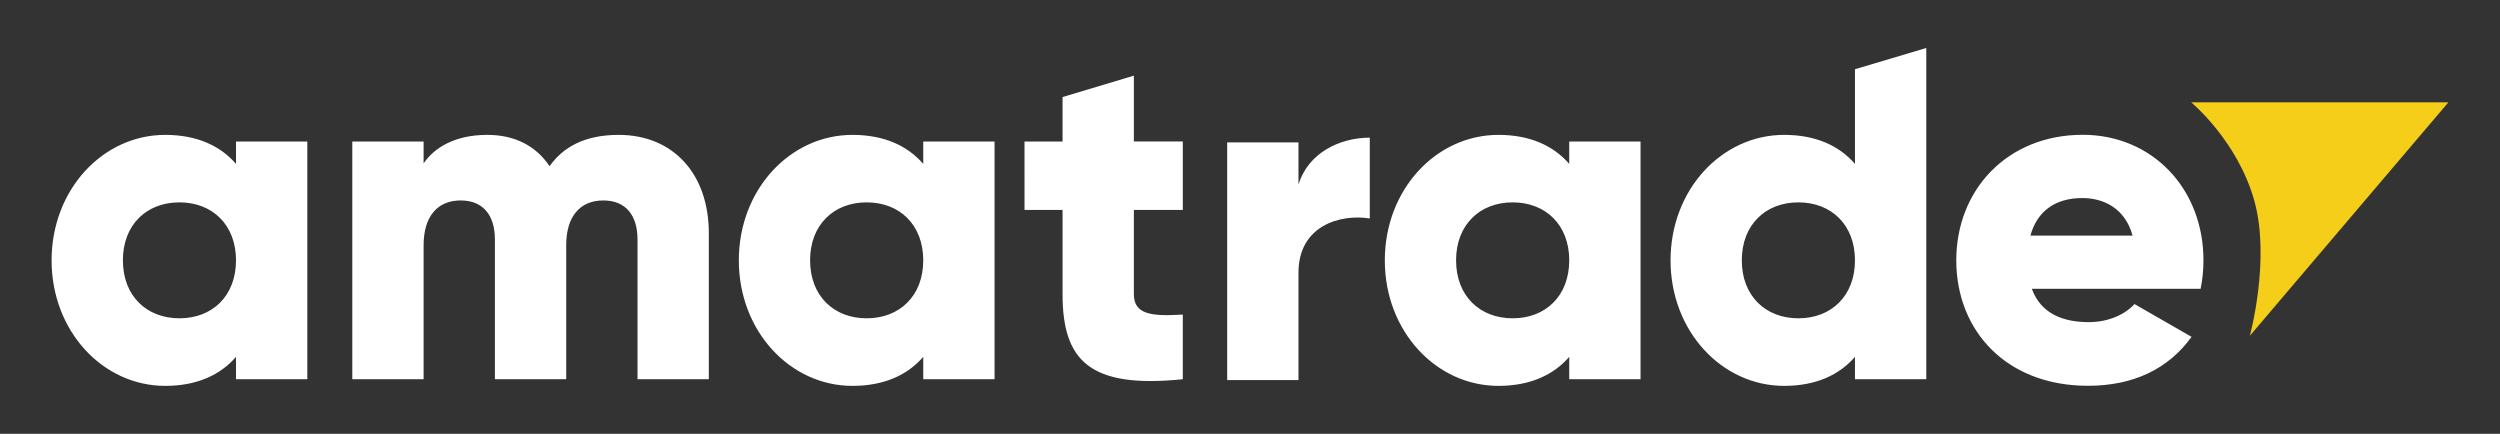 <?xml version="1.0" encoding="utf-8"?>
<!-- Generator: Adobe Illustrator 26.4.1, SVG Export Plug-In . SVG Version: 6.00 Build 0)  -->
<svg version="1.1" id="logo" xmlns="http://www.w3.org/2000/svg" xmlns:xlink="http://www.w3.org/1999/xlink" x="0px" y="0px"
	 viewBox="0 0 575.71 99.9" style="enable-background:new 0 0 575.71 99.9;" xml:space="preserve">
<rect x="0" y="0" width="575.71" height="99.9" fill="#333333" stroke="none"/>
<style type="text/css">
	.st0{fill:#FFFFFF;}
	.st1{fill:#F4CE19;}
</style>
<path id="add" class="st0" d="M70.77,32.59v54.73H54.35v-5.14c-3.61,4.16-8.98,6.68-16.31,6.68c-14.34,0-26.16-12.59-26.16-28.9
	c0-16.31,11.82-28.9,26.16-28.9c7.33,0,12.7,2.52,16.31,6.68v-5.15H70.77z M54.35,59.95c0-8.21-5.47-13.35-13.03-13.35
	S28.3,51.74,28.3,59.95s5.47,13.35,13.03,13.35S54.35,68.16,54.35,59.95z M163.23,53.71v33.61h-16.42V55.14
	c0-5.47-2.63-8.98-7.88-8.98c-5.47,0-8.54,3.83-8.54,10.29v30.87h-16.42V55.14c0-5.47-2.63-8.98-7.88-8.98
	c-5.47,0-8.54,3.83-8.54,10.29v30.87H81.13V32.59h16.42v5.04c2.52-3.72,7.33-6.57,14.67-6.57c6.46,0,11.27,2.63,14.34,7.22
	c3.06-4.38,8.1-7.22,15.87-7.22C155.02,31.05,163.23,40.03,163.23,53.71z M229.03,32.59v54.73h-16.42v-5.14
	c-3.61,4.16-8.98,6.68-16.31,6.68c-14.34,0-26.16-12.59-26.16-28.9c0-16.31,11.82-28.9,26.16-28.9c7.33,0,12.7,2.52,16.31,6.68
	v-5.15H229.03z M212.61,59.95c0-8.21-5.47-13.35-13.03-13.35s-13.03,5.15-13.03,13.35s5.47,13.35,13.03,13.35
	S212.61,68.16,212.61,59.95z M261.11,48.35v19.38c0,4.71,4.05,5.15,11.27,4.71v14.89c-21.46,2.19-27.69-4.27-27.69-19.59V48.35
	h-8.76V32.59h8.76V22.35l16.42-4.93v15.16h11.27v15.76H261.11z M315.44,31.7v18.61c-6.79-1.09-16.42,1.64-16.42,12.48v24.74H282.6
	V32.79h16.42v9.74C301.21,35.2,308.55,31.7,315.44,31.7z M377.79,32.59v54.73h-16.42v-5.14c-3.61,4.16-8.98,6.68-16.31,6.68
	c-14.34,0-26.16-12.59-26.16-28.9c0-16.31,11.82-28.9,26.16-28.9c7.33,0,12.7,2.52,16.31,6.68v-5.15H377.79z M361.37,59.95
	c0-8.21-5.47-13.35-13.03-13.35c-7.55,0-13.03,5.15-13.03,13.35s5.47,13.35,13.03,13.35C355.9,73.31,361.37,68.16,361.37,59.95z
	 M443.59,11.05v76.27h-16.42v-5.14c-3.61,4.16-8.98,6.68-16.31,6.68c-14.34,0-26.16-12.59-26.16-28.9c0-16.31,11.82-28.9,26.16-28.9
	c7.33,0,12.7,2.52,16.31,6.68v-21.8L443.59,11.05z M427.17,59.95c0-8.21-5.47-13.35-13.03-13.35c-7.55,0-13.03,5.15-13.03,13.35
	s5.47,13.35,13.03,13.35C421.69,73.31,427.17,68.16,427.17,59.95z M481.03,74.18c4.49,0,8.32-1.75,10.51-4.16l13.14,7.55
	c-5.36,7.44-13.46,11.27-23.86,11.27c-18.72,0-30.32-12.59-30.32-28.9c0-16.31,11.82-28.9,29.12-28.9c15.98,0,27.8,12.37,27.8,28.9
	c0,2.3-0.22,4.49-0.66,6.57h-38.86C469.98,72.21,475.01,74.18,481.03,74.18z M491.1,54.26c-1.75-6.35-6.68-8.65-11.6-8.65
	c-6.24,0-10.4,3.06-11.93,8.65H491.1z"/>
<path id="amatrade" class="st1" d="M504.59,23.56h59.24l-45.72,53.76c0,0,4.76-17.54,1.06-30.95
	C515.33,32.42,504.59,23.56,504.59,23.56z"/>
</svg>
